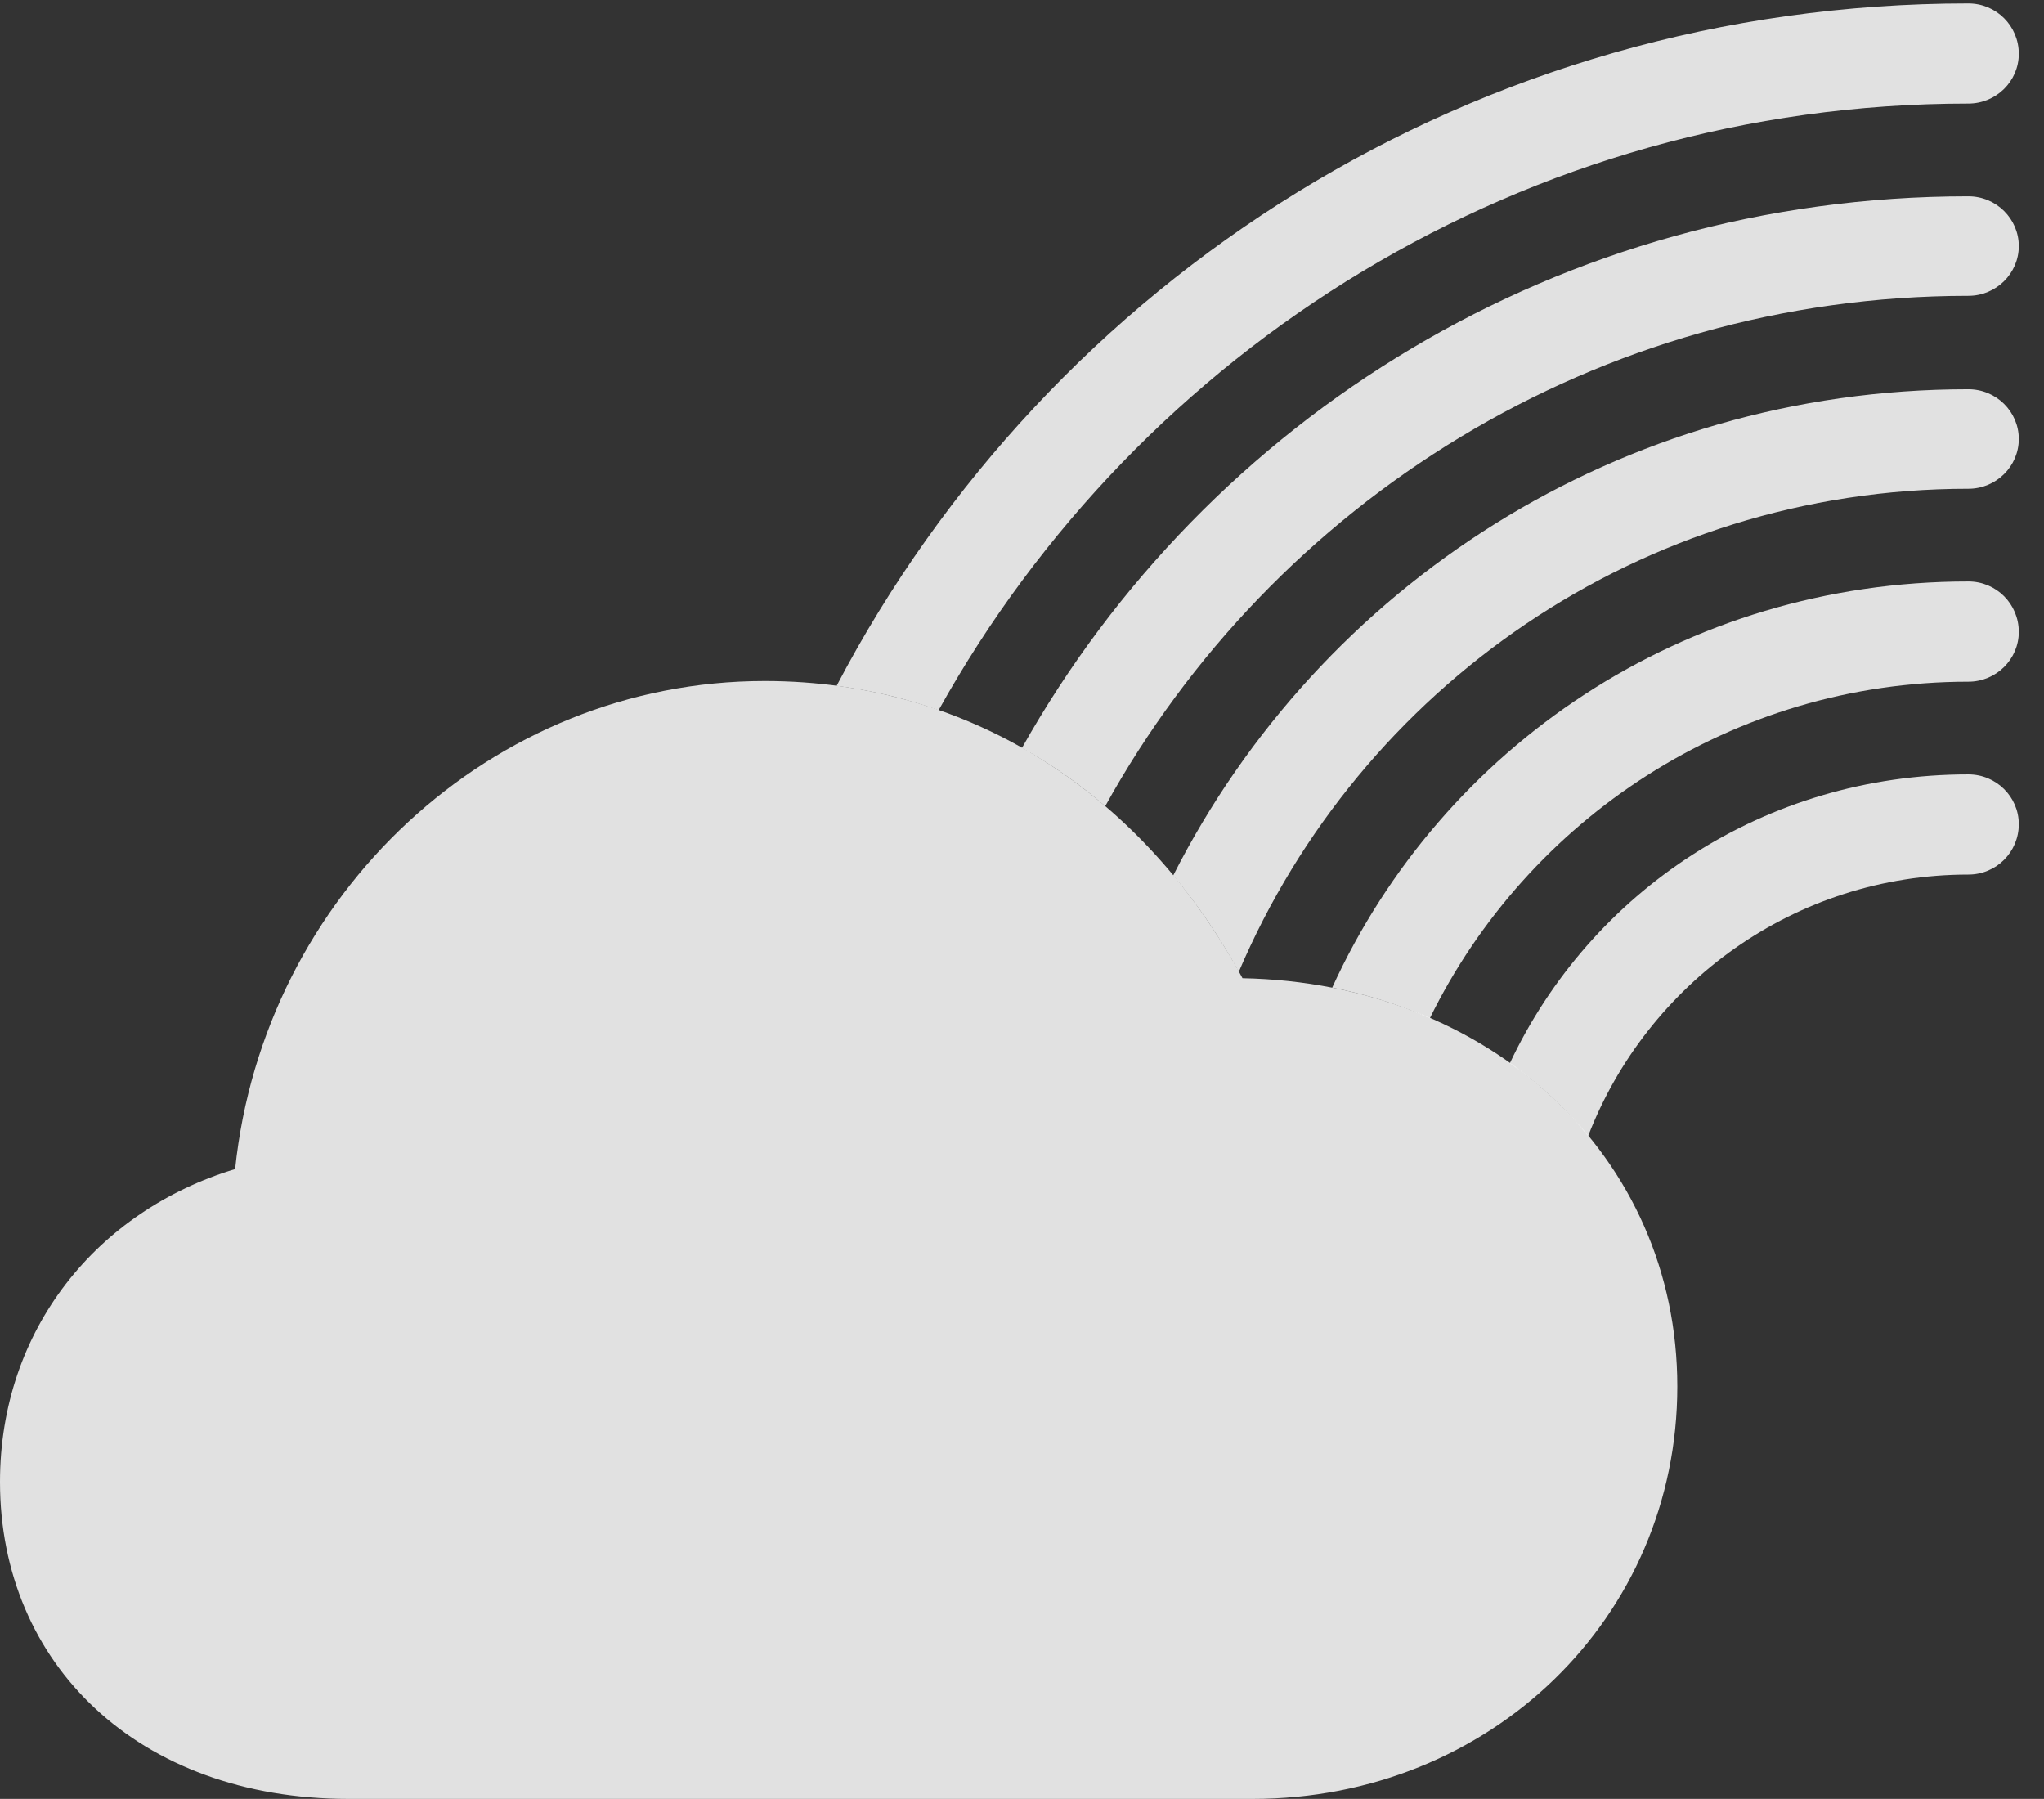<?xml version="1.0" encoding="UTF-8"?>
<!--Generator: Apple Native CoreSVG 232.5-->
<!DOCTYPE svg
PUBLIC "-//W3C//DTD SVG 1.1//EN"
       "http://www.w3.org/Graphics/SVG/1.1/DTD/svg11.dtd">
<svg version="1.1" xmlns="http://www.w3.org/2000/svg" xmlns:xlink="http://www.w3.org/1999/xlink" width="29.287" height="25.771">
 <rect width="100%" height="100%" fill="#333333" stroke="none"/>
 <g>
  <rect height="25.771" opacity="0" width="29.287" x="0" y="0"/>
  <path d="M28.926 11.807C28.926 12.207 28.604 12.529 28.203 12.529C25.72 12.529 23.599 14.086 22.755 16.276C22.437 15.88 22.06 15.529 21.633 15.233C22.791 12.773 25.279 11.094 28.203 11.094C28.604 11.094 28.926 11.416 28.926 11.807Z" fill="#ffffff" fill-opacity="0.85"/>
  <path d="M28.926 9.053C28.926 9.443 28.604 9.766 28.203 9.766C24.822 9.766 21.888 11.733 20.487 14.588C20.052 14.392 19.582 14.246 19.088 14.149C20.665 10.698 24.131 8.33 28.203 8.33C28.604 8.33 28.926 8.652 28.926 9.053Z" fill="#ffffff" fill-opacity="0.85"/>
  <path d="M28.926 6.289C28.926 6.68 28.604 7.002 28.203 7.002C23.505 7.002 19.482 9.858 17.75 13.922C17.476 13.423 17.162 12.961 16.81 12.542C18.914 8.395 23.209 5.576 28.203 5.576C28.604 5.576 28.926 5.898 28.926 6.289Z" fill="#ffffff" fill-opacity="0.85"/>
  <path d="M28.926 3.525C28.926 3.916 28.604 4.238 28.203 4.238C22.884 4.238 18.245 7.193 15.836 11.549C15.465 11.231 15.067 10.951 14.643 10.715C17.301 5.985 22.362 2.812 28.203 2.812C28.604 2.812 28.926 3.135 28.926 3.525Z" fill="#ffffff" fill-opacity="0.85"/>
  <path d="M28.926 0.771C28.926 1.162 28.604 1.484 28.203 1.484C21.855 1.484 16.329 4.992 13.449 10.174C12.983 10.008 12.495 9.891 11.987 9.825C15.043 3.999 21.14 0.049 28.203 0.049C28.604 0.049 28.926 0.371 28.926 0.771Z" fill="#ffffff" fill-opacity="0.85"/>
  <path d="M4.99 25.771L17.949 25.771C21.357 25.771 24.033 23.174 24.033 19.863C24.033 16.562 21.348 14.082 17.803 14.014C16.396 11.406 13.935 9.756 10.957 9.756C7.041 9.756 3.779 12.812 3.369 16.748C1.396 17.344 0 19.043 0 21.23C0 23.838 1.982 25.771 4.99 25.771Z" fill="#ffffff" fill-opacity="0.85"/>
 </g>
</svg>
